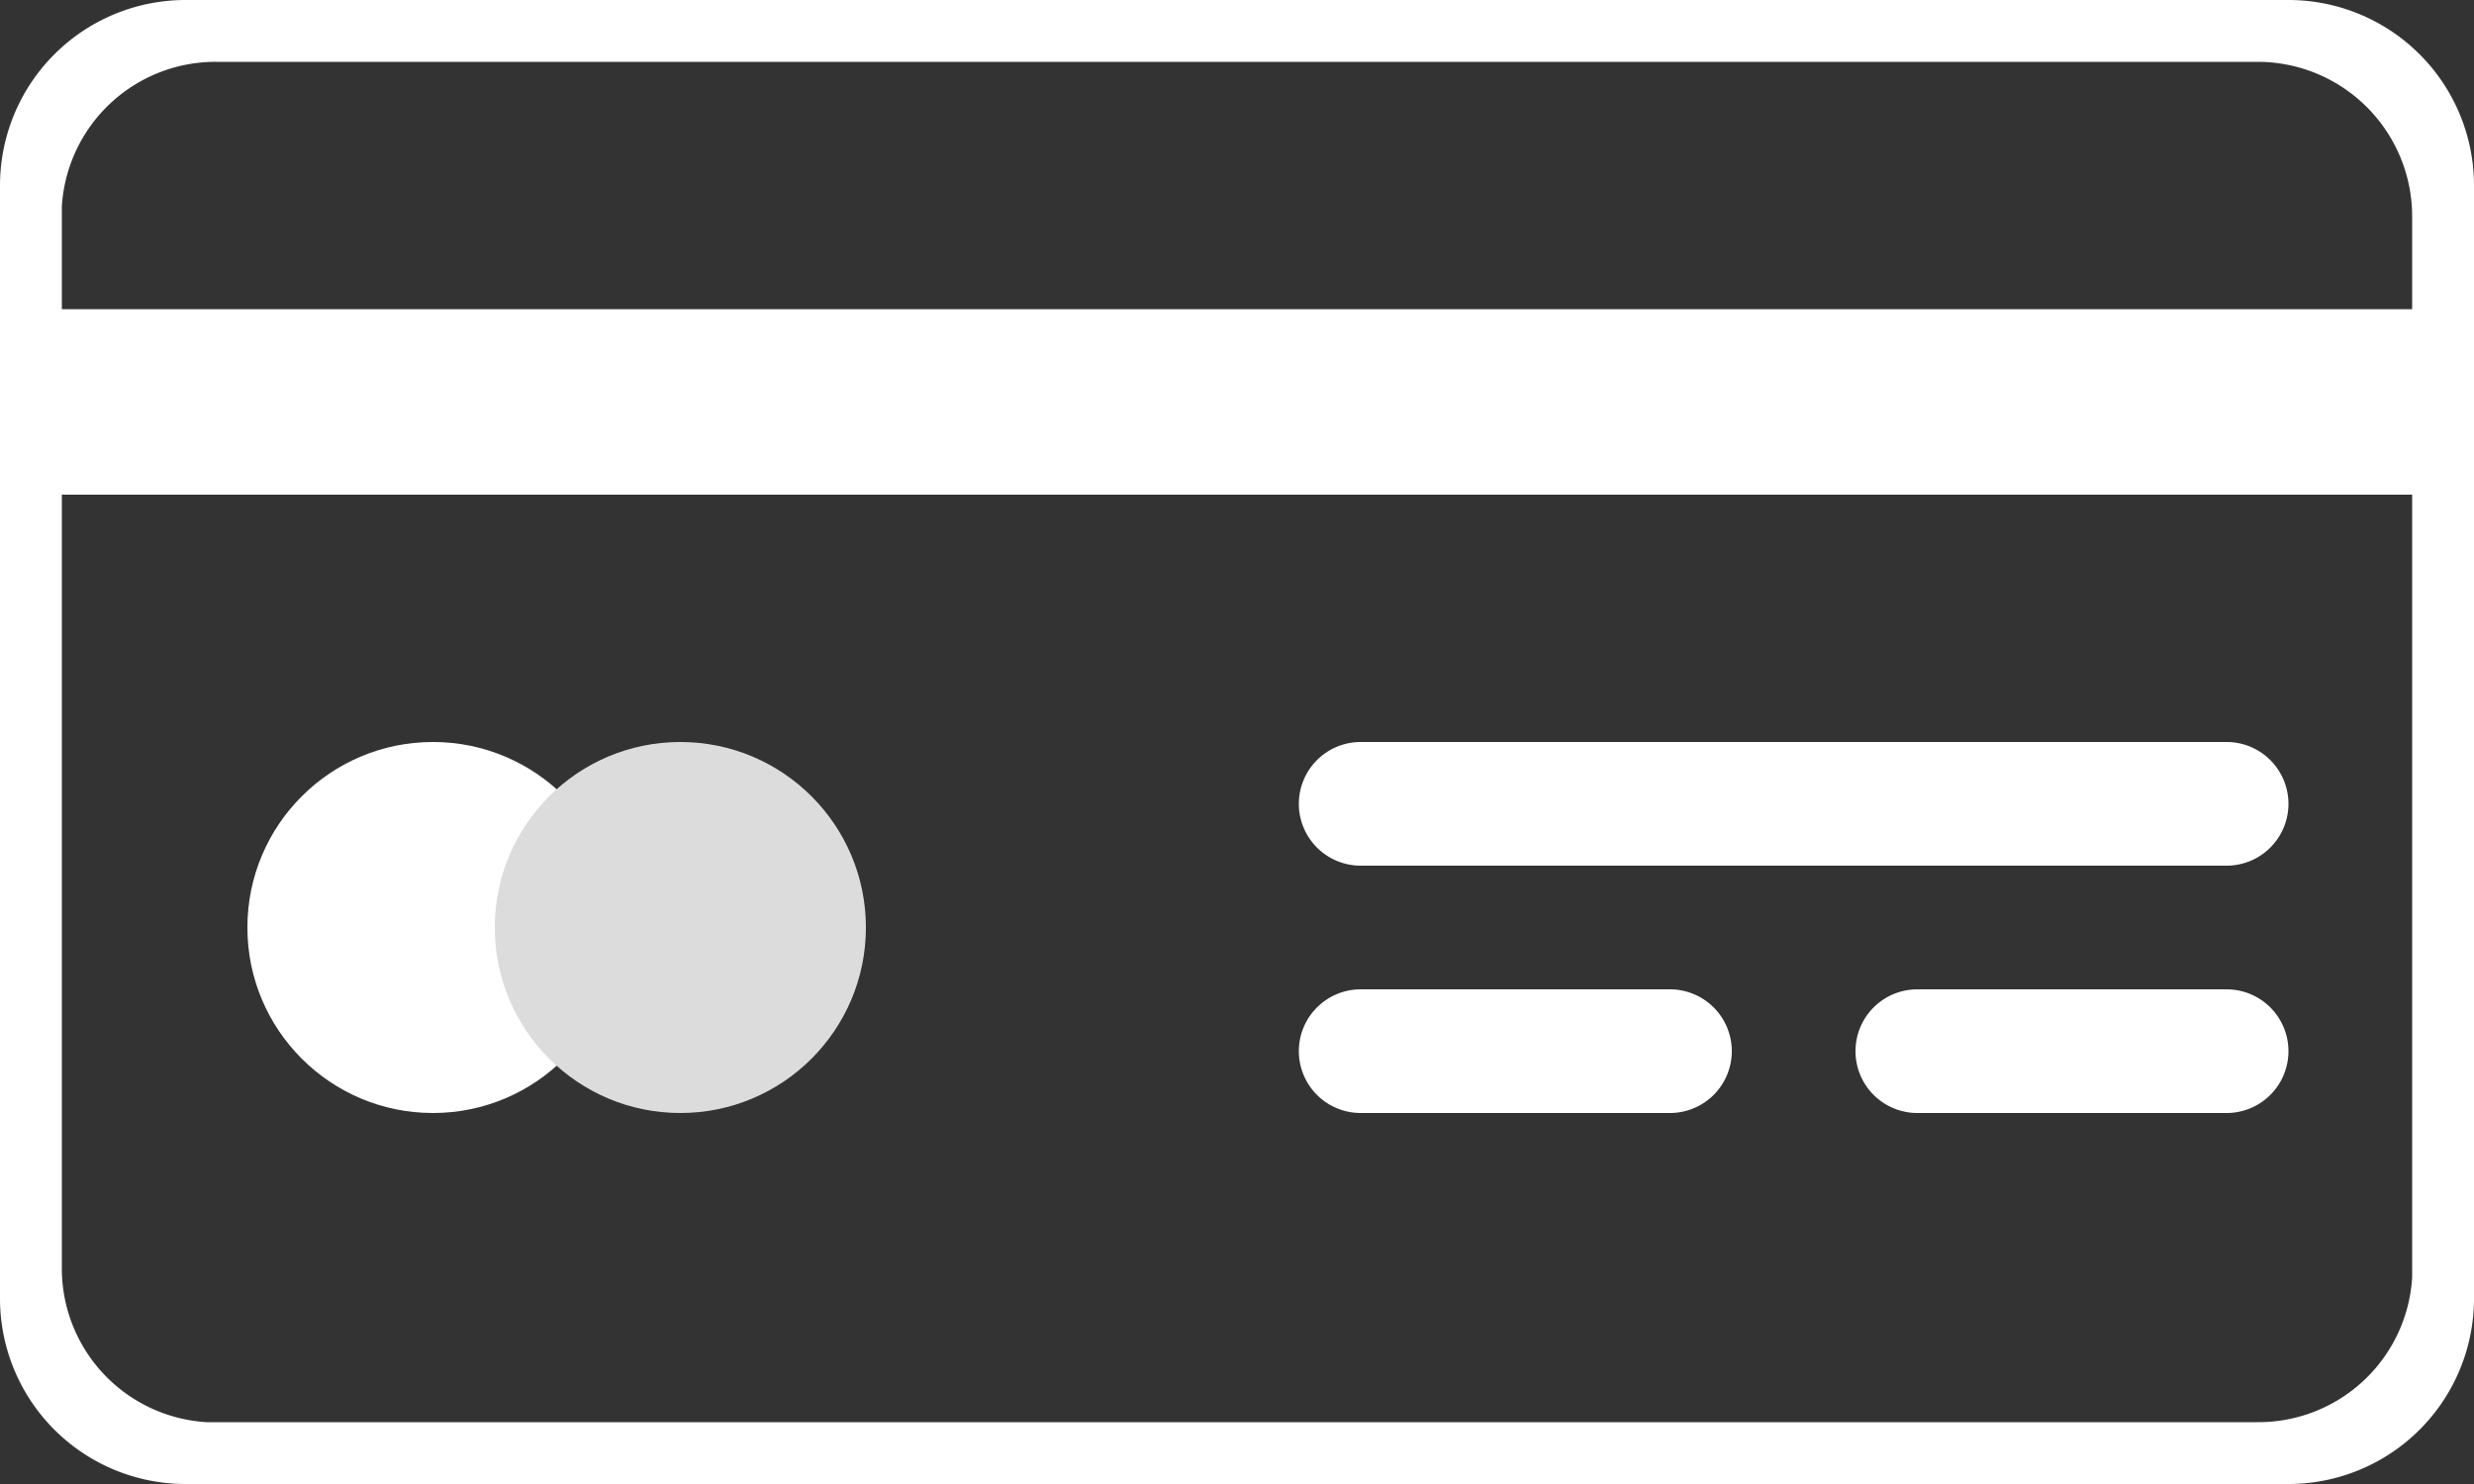 <svg xmlns="http://www.w3.org/2000/svg" viewBox="0 0 40 24"><rect x="0" y="0" width="40" height="24" fill="#333333" stroke="none"/><defs><style>.bee09442-1282-4982-8895-17db012e3eca,.bf707ff8-6d66-4523-b0bc-b88099e1d377{fill:#fff;}.bee09442-1282-4982-8895-17db012e3eca{fill-rule:evenodd;}.a1bab893-9d52-43c9-983e-d0aaaee26e72{fill:#dcdcdc;}</style></defs><title>CC</title><g id="e880b205-62f3-442b-b95a-9b1390846b60" data-name="Layer 2"><g id="b7ba6771-851e-40b5-81d0-f57e5f971169" data-name="Layer 1"><path class="bee09442-1282-4982-8895-17db012e3eca" d="M22,12H36a1,1,0,0,1,1,1h0a1,1,0,0,1-1,1H22a1,1,0,0,1-1-1h0A1,1,0,0,1,22,12Z"/><path class="bee09442-1282-4982-8895-17db012e3eca" d="M22,16h5a1,1,0,0,1,1,1h0a1,1,0,0,1-1,1H22a1,1,0,0,1-1-1h0A1,1,0,0,1,22,16Z"/><path class="bee09442-1282-4982-8895-17db012e3eca" d="M31,16h5a1,1,0,0,1,1,1h0a1,1,0,0,1-1,1H31a1,1,0,0,1-1-1h0A1,1,0,0,1,31,16Z"/><path class="bee09442-1282-4982-8895-17db012e3eca" d="M40,21a3,3,0,0,1-3,3H3a3,3,0,0,1-3-3V3A3,3,0,0,1,3,0H37a3,3,0,0,1,3,3ZM39,8H1V20.5A2.49,2.49,0,0,0,3.34,23H36.5A2.49,2.49,0,0,0,39,20.66V8ZM36.5,1H3.5A2.49,2.49,0,0,0,1,3.34V5H39V3.5A2.5,2.5,0,0,0,36.5,1Z"/><circle class="bf707ff8-6d66-4523-b0bc-b88099e1d377" cx="7" cy="15" r="3"/><circle class="a1bab893-9d52-43c9-983e-d0aaaee26e72" cx="11" cy="15" r="3"/></g></g></svg>